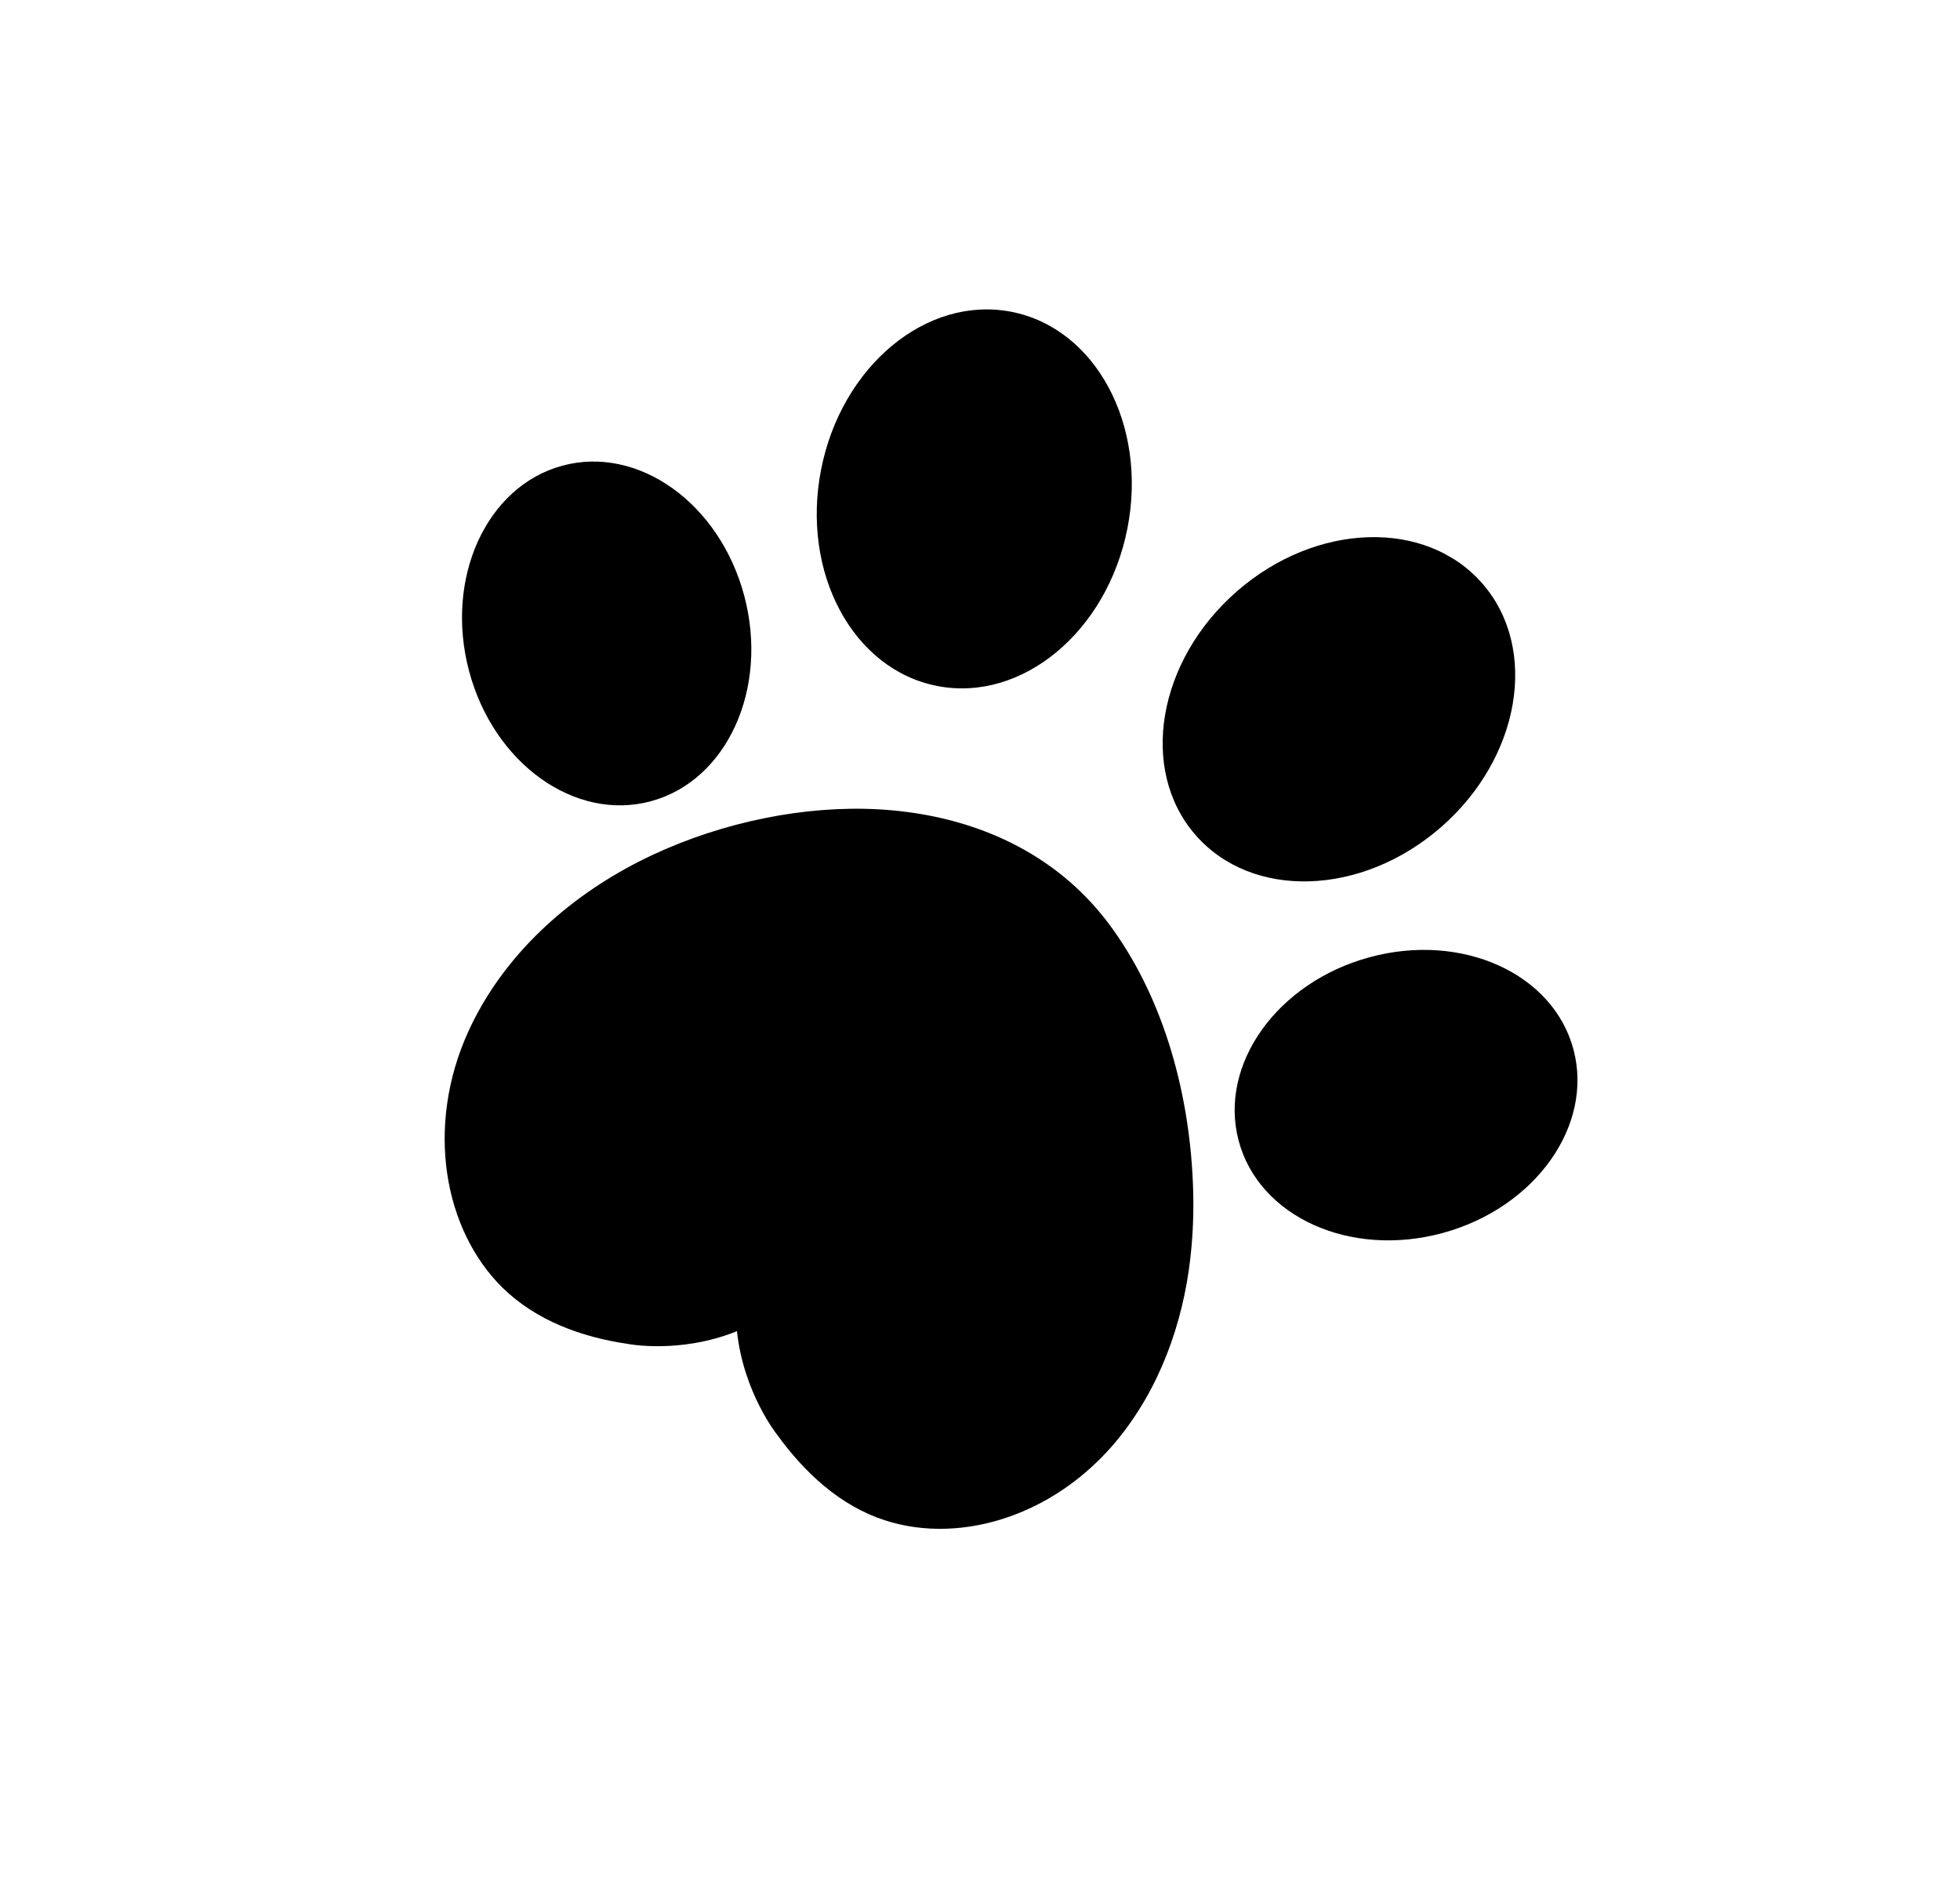 <svg width="85" height="82" viewBox="-7 -3 100 90" fill="none" xmlns="http://www.w3.org/2000/svg">
<g clip-path="url(#clip0_1164_3154)">
<path d="M30.592 61.685C27.671 62.863 25.001 62.327 25.001 62.327C22.642 61.979 20.338 61.13 18.639 59.464C15.653 56.524 14.682 51.258 16.894 46.393C18.687 42.46 22.023 39.545 25.59 37.727C29.158 35.909 33.337 34.951 37.134 35.031C40.922 35.114 44.518 36.227 47.306 38.521C48.137 39.204 48.896 39.997 49.57 40.893C52.245 44.474 53.644 49.218 53.858 54.022C53.909 55.125 53.891 56.247 53.792 57.364C53.512 60.64 52.452 64.016 50.361 66.78C47.15 71.034 42.093 72.626 38.128 71.325C35.881 70.594 34.062 68.918 32.657 66.975C32.657 66.975 30.935 64.841 30.599 61.672" fill="black"/>
<path d="M31.021 60.97C31.021 60.97 37.346 59.435 38.922 55.326C40.496 51.217 33.981 47.675 31.634 51.71C29.282 55.741 31.021 60.97 31.021 60.97Z" fill="black"/>
<path d="M26.216 34.642C30.095 33.589 32.226 28.904 30.976 24.177C29.727 19.45 25.569 16.471 21.69 17.525C17.811 18.578 15.679 23.263 16.929 27.99C18.179 32.717 22.337 35.696 26.216 34.642Z" fill="black"/>
<path d="M40.832 28.767C45.148 29.597 49.486 25.995 50.522 20.721C51.558 15.447 48.9 10.499 44.584 9.67C40.269 8.84 35.93 12.442 34.894 17.716C33.858 22.99 36.516 27.938 40.832 28.767Z" fill="black"/>
<path d="M66.521 35.968C70.57 32.434 71.521 26.875 68.645 23.553C65.768 20.23 60.154 20.402 56.105 23.936C52.056 27.47 51.105 33.029 53.982 36.351C56.858 39.674 62.472 39.502 66.521 35.968Z" fill="black"/>
<path d="M66.599 56.675C71.318 55.394 74.31 51.206 73.282 47.32C72.255 43.434 67.597 41.322 62.878 42.603C58.16 43.884 55.167 48.073 56.195 51.959C57.222 55.845 61.88 57.956 66.599 56.675Z" fill="black"/>
</g>
<defs>
<clipPath id="clip0_1164_3154">
<rect width="63.249" height="57.186" fill="white" transform="translate(29.408 0.486) rotate(30)"/>
</clipPath>
</defs>
</svg>
